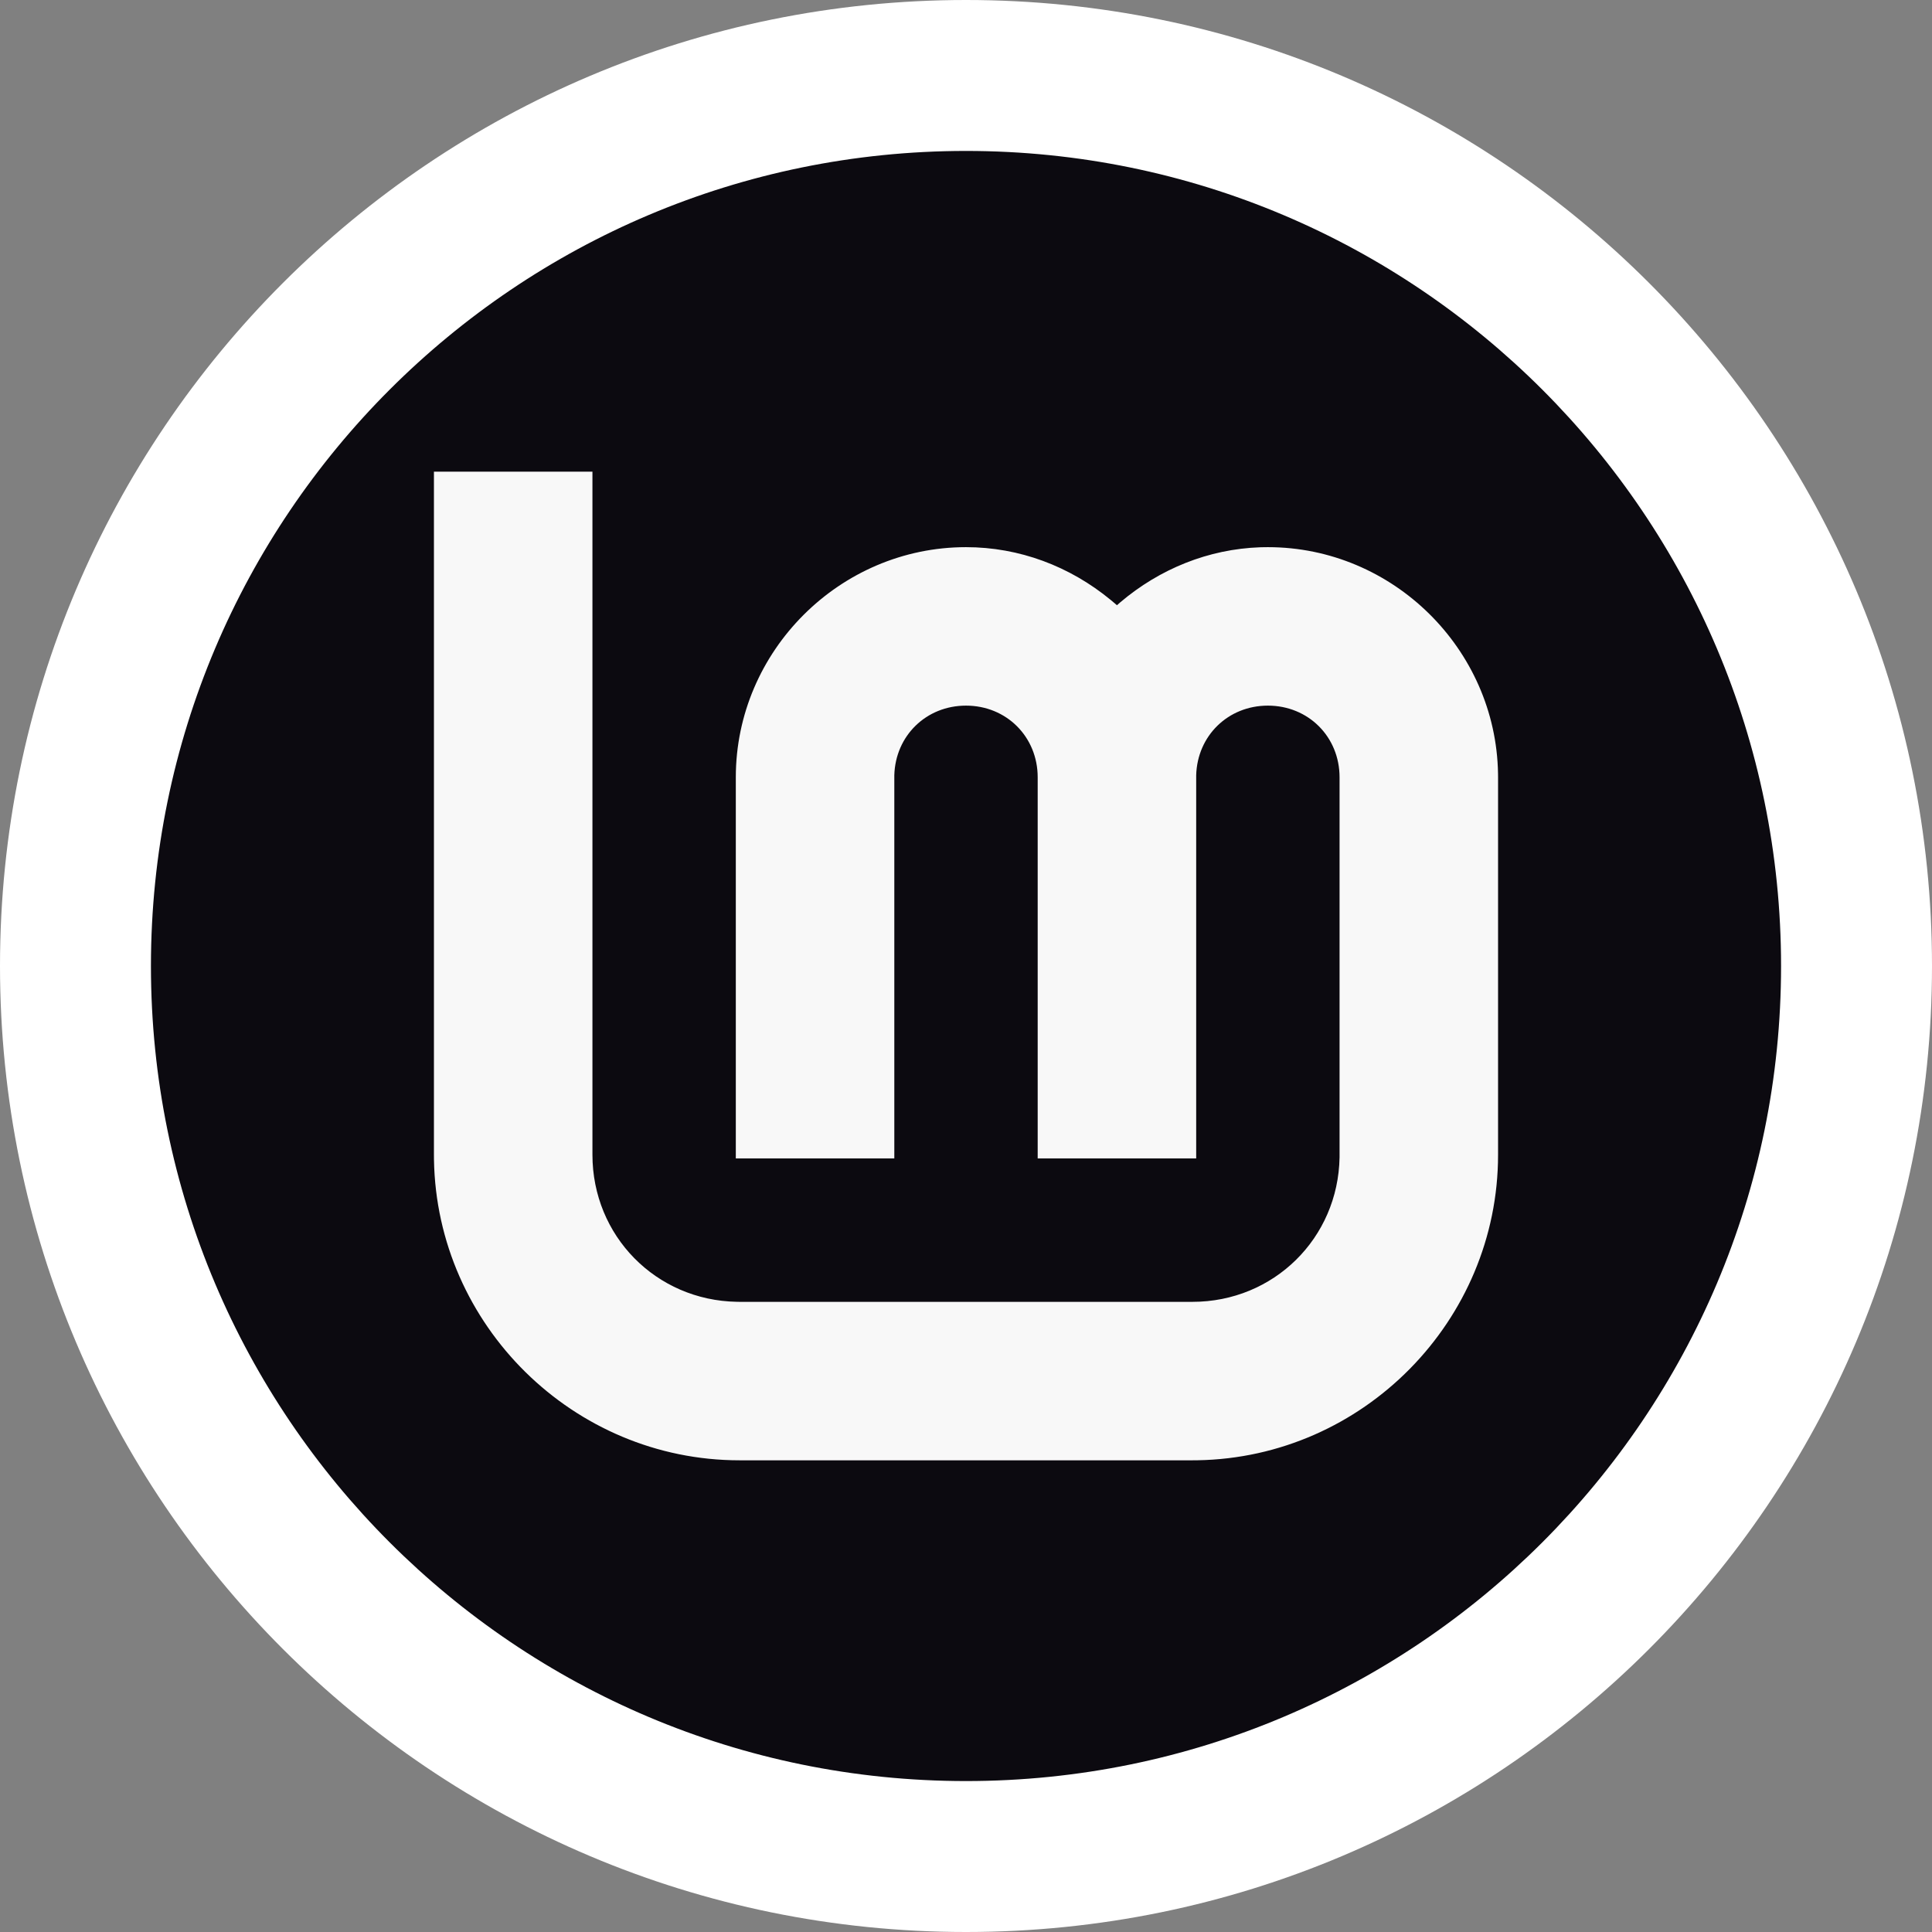 <svg width="48" height="48" viewBox="0 0 48 48" fill="none" xmlns="http://www.w3.org/2000/svg">
<rect x="0" y="0" width="48" height="48" fill="#808080" stroke="none"/>
<g clip-path="url(#clip0_15_7310)">
<path d="M24 46.125C36.219 46.125 46.125 36.219 46.125 24C46.125 11.781 36.219 1.875 24 1.875C11.781 1.875 1.875 11.781 1.875 24C1.875 36.219 11.781 46.125 24 46.125Z" fill="#0C0A10"/>
<path d="M24 0C10.745 0 0 10.745 0 24C0 37.255 10.745 48 24 48C37.255 48 48 37.255 48 24C48 10.745 37.255 0 24 0ZM24 3.75C35.184 3.75 44.25 12.816 44.25 24C44.25 35.184 35.184 44.25 24 44.25C12.816 44.25 3.75 35.184 3.75 24C3.75 12.816 12.816 3.75 24 3.75Z" fill="white"/>
<path d="M14.719 11.719V28.688C14.719 30.707 16.299 32.309 18.31 32.343L18.375 32.344H29.625C31.645 32.344 33.247 30.763 33.281 28.753L33.281 28.688V19.312C33.281 18.306 32.506 17.531 31.5 17.531C30.511 17.531 29.746 18.28 29.719 19.261L29.719 19.312V28.781H25.781V19.312C25.781 18.306 25.006 17.531 24 17.531C23.011 17.531 22.246 18.28 22.219 19.261L22.219 19.312V28.781H18.281V19.312C18.281 16.176 20.864 13.594 24 13.594C25.32 13.594 26.575 14.065 27.596 14.906L27.67 14.968L27.75 15.037L27.831 14.966C28.816 14.13 30.027 13.642 31.307 13.597L31.406 13.595L31.5 13.594C34.605 13.594 37.167 16.125 37.218 19.219L37.219 19.312V28.688C37.219 32.818 33.865 36.213 29.75 36.28L29.625 36.281H18.375C14.245 36.281 10.85 32.927 10.782 28.812L10.781 28.688V11.719H14.719Z" fill="#F8F8F8"/>
</g>
<defs>
<clipPath id="clip0_15_7310">
<rect width="48" height="48" fill="white"/>
</clipPath>
</defs>
</svg>

